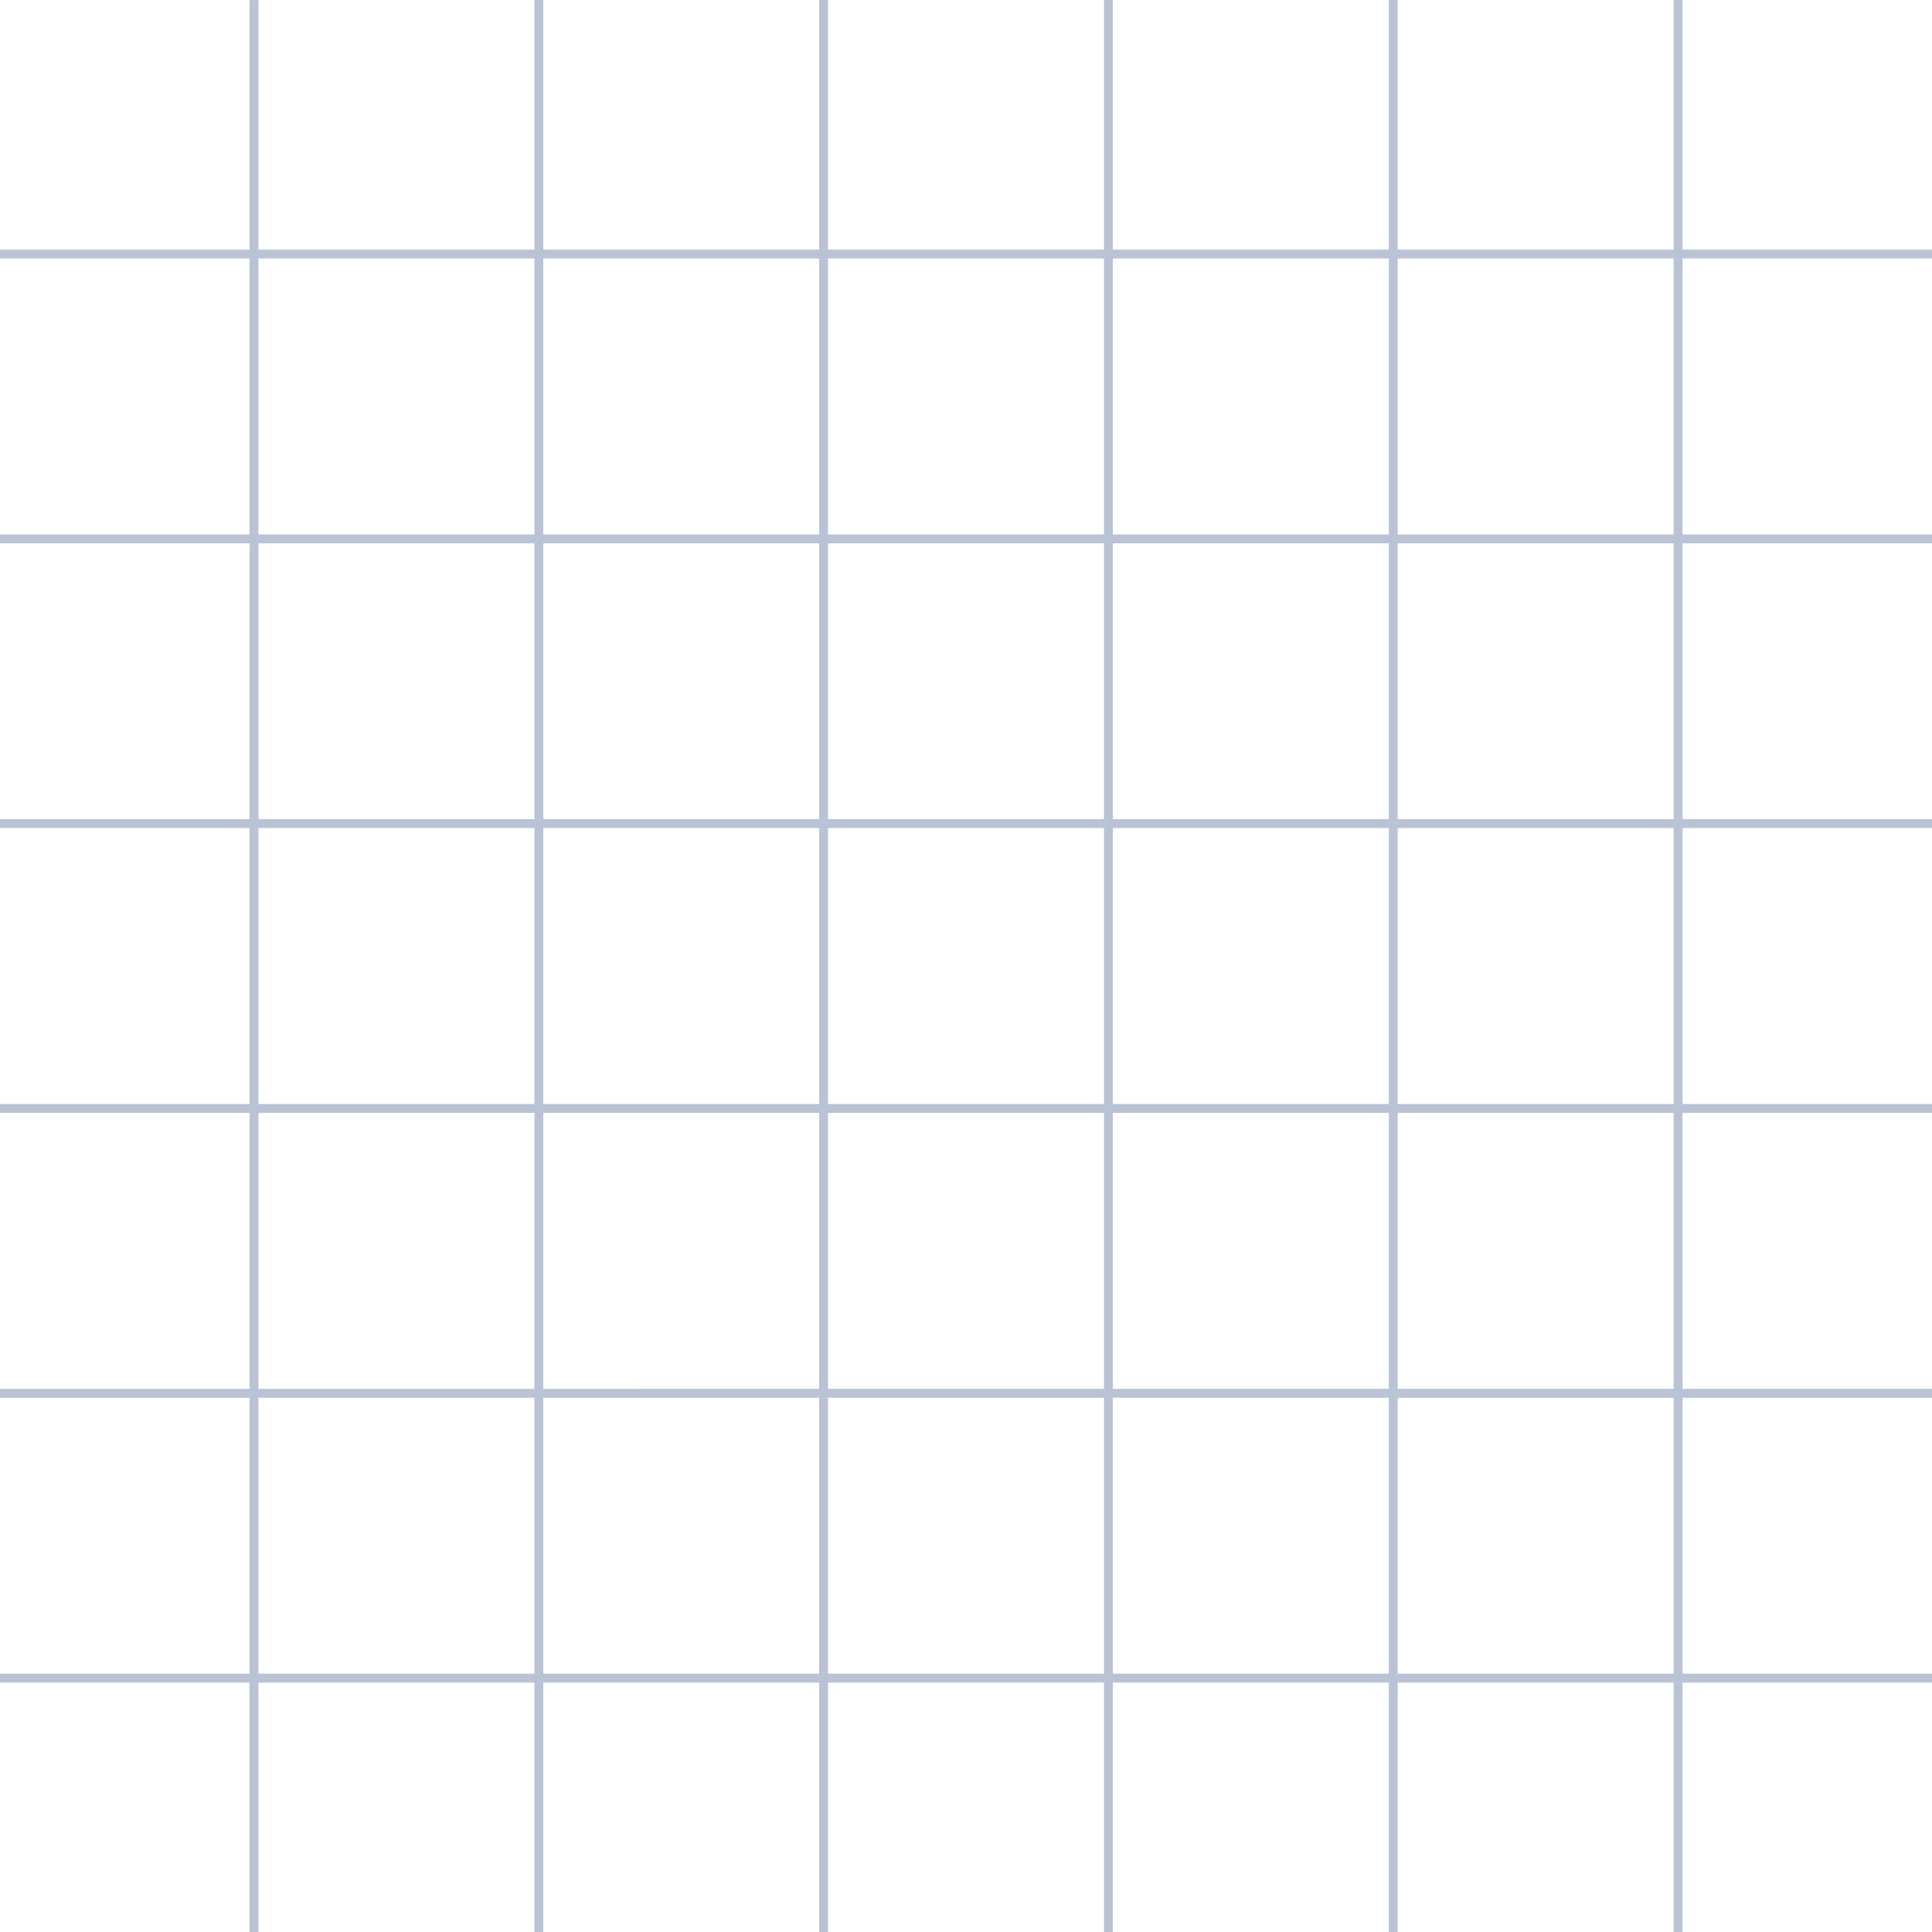 <svg width="105" height="105" fill="none" xmlns="http://www.w3.org/2000/svg"><path d="M14.046.001h-.482v105h.482v-105zm15.481 0h-.483v105h.483v-105zM45 .001h-.482v105h.483v-105zm15.482 0h-.483v105h.483v-105zm15.48 0h-.482v105h.482v-105zm15.481 0h-.483v105h.483v-105z" fill="#B9C3D5"/><path d="M105 13.565H0v.482h105v-.482zm0 15.481H0v.482h105v-.482zm0 15.474H0v.482h105v-.482zM105 60H0v.483h105v-.482zm0 15.481H0v.483h105v-.483zm0 15.481H0v.482h105v-.482z" fill="#B9C3D5"/></svg>